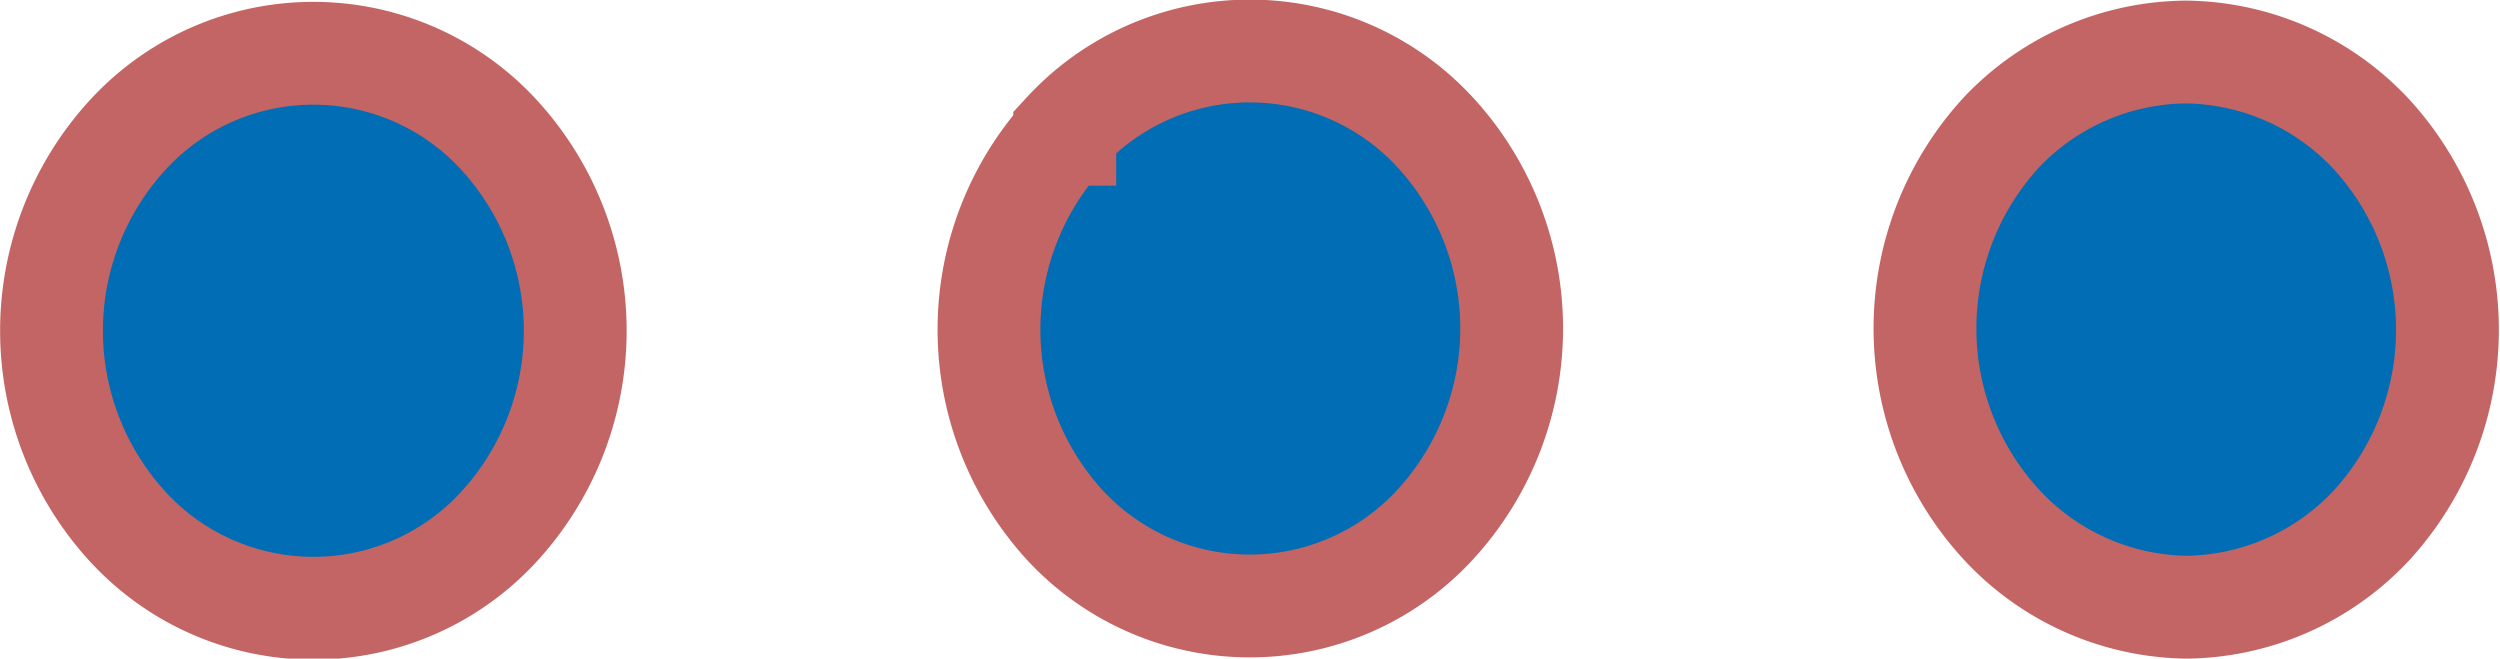 <svg xmlns="http://www.w3.org/2000/svg" width="12.158" height="3.203" viewBox="0 0 12.158 3.203"><defs><style>.a{fill:#006db4;stroke:#C36564;stroke-width:0.5px;}</style></defs><path class="a" d="M1.275,2.7a1.251,1.251,0,0,1-.9-.4A1.409,1.409,0,0,1,.373.4a1.251,1.251,0,0,1,.9-.4,1.25,1.25,0,0,1,.9.4,1.409,1.409,0,0,1,0,1.911A1.25,1.25,0,0,1,1.275,2.7Zm5.455-.4A1.409,1.409,0,0,0,6.73.4a1.225,1.225,0,0,0-1.8,0,1.409,1.409,0,0,0,0,1.911,1.225,1.225,0,0,0,1.8,0Zm4.554,0a1.409,1.409,0,0,0,0-1.911,1.225,1.225,0,0,0-1.8,0,1.409,1.409,0,0,0,0,1.911,1.225,1.225,0,0,0,1.8,0Z" transform="translate(11.908 2.953) rotate(180)"/></svg>